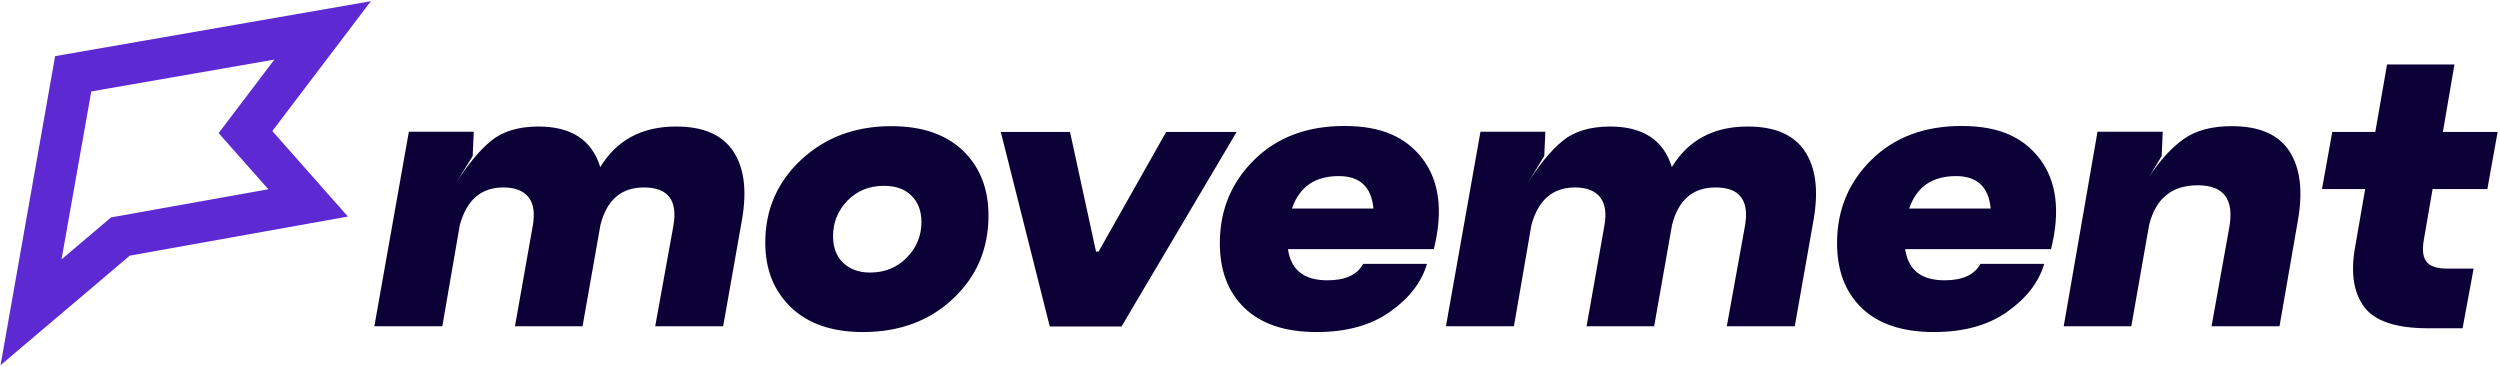 <svg xmlns="http://www.w3.org/2000/svg" width="980" height="144" fill="none" id="svg1725115198_3758"><path d="M265.06 49.594c10.556 0 17.995 3.18 22.317 9.612 4.322 6.431 5.456 15.266 3.543 26.573l-7.44 42.122h-26.639l7.085-39.153c1.842-10.177-1.984-15.266-11.478-15.266-8.927 0-14.595 4.877-17.074 14.7l-7.015 39.719h-26.497l6.943-39.153c.921-5.089.425-8.835-1.63-11.45-2.054-2.544-5.313-3.816-9.848-3.816-8.714 0-14.382 4.877-17.074 14.7l-6.873 39.719h-26.639l13.532-76.257h25.435l-.425 9.54-6.731 10.885c4.676-7.421 9.352-13.075 13.887-16.82 4.534-3.746 10.84-5.655 18.633-5.655 12.895 0 20.972 5.301 24.231 15.902 6.447-10.601 16.366-15.901 29.686-15.901h.071Zm73.187 80.568c-12.044 0-21.467-3.251-28.198-9.682-6.731-6.502-10.061-14.912-10.061-25.372 0-12.862 4.676-23.746 14.099-32.51 9.423-8.763 21.184-13.145 35.283-13.145 12.045 0 21.397 3.18 28.128 9.612 6.66 6.431 9.99 14.912 9.99 25.442 0 13.075-4.677 23.959-13.958 32.652-9.281 8.692-21.042 13.003-35.283 13.003Zm2.834-23.322c5.81 0 10.557-1.979 14.383-5.866 3.825-3.887 5.738-8.551 5.738-13.922 0-4.311-1.275-7.774-3.896-10.319-2.551-2.615-6.164-3.887-10.84-3.887-5.81 0-10.557 1.98-14.312 5.866-3.755 3.887-5.597 8.552-5.597 13.923 0 4.31 1.275 7.774 3.897 10.318 2.621 2.544 6.164 3.887 10.627 3.887Zm70.425 21.131-19.2-76.256h27.135l10.202 46.927h.992l26.498-46.927h27.631l-45.131 76.256h-28.127Zm93.38-30.248c1.204 8.128 6.305 12.156 15.445 12.156 7.014 0 11.69-2.12 14.028-6.431h25.01c-2.126 7.279-7.014 13.498-14.524 18.799-7.51 5.3-17.075 7.915-28.694 7.915-12.257 0-21.68-3.109-28.198-9.329-6.519-6.219-9.778-14.7-9.778-25.513 0-13.004 4.535-23.887 13.533-32.721 8.997-8.835 20.758-13.216 35.283-13.216 14.524 0 24.159 4.31 30.748 13.003 6.519 8.693 8.006 20.425 4.322 35.267h-57.034l-.141.07Zm1.558-15.972h31.953c-.779-8.48-5.313-12.721-13.603-12.721-9.352 0-15.445 4.24-18.35 12.721Zm178.683-32.157c10.557 0 17.996 3.18 22.318 9.612 4.322 6.431 5.455 15.266 3.543 26.573l-7.44 42.122h-26.639l7.085-39.153c1.842-10.177-1.984-15.266-11.478-15.266-8.927 0-14.595 4.877-17.075 14.7l-7.014 39.719H621.93l6.943-39.153c.921-5.089.425-8.835-1.63-11.45-2.054-2.544-5.313-3.816-9.848-3.816-8.714 0-14.382 4.877-17.075 14.7l-6.872 39.719h-26.639l13.532-76.257h25.435l-.425 9.54-6.731 10.885c4.676-7.421 9.352-13.075 13.887-16.82 4.534-3.746 10.84-5.655 18.633-5.655 12.895 0 20.972 5.301 24.231 15.902 6.447-10.601 16.366-15.901 29.686-15.901h.07Zm61.71 48.129c1.205 8.128 6.306 12.156 15.446 12.156 7.014 0 11.69-2.12 14.028-6.431h25.01c-2.126 7.279-7.014 13.498-14.525 18.799-7.51 5.3-17.074 7.915-28.694 7.915-12.257 0-21.68-3.109-28.198-9.329-6.518-6.219-9.777-14.7-9.777-25.513 0-13.004 4.534-23.887 13.532-32.721 8.998-8.835 20.759-13.216 35.283-13.216 14.525 0 24.16 4.31 30.749 13.003 6.518 8.693 8.006 20.425 4.322 35.267h-57.034l-.142.07Zm1.559-15.972h31.953c-.779-8.48-5.314-12.721-13.603-12.721-9.352 0-15.445 4.24-18.35 12.721Zm126.467-32.298c10.769 0 18.279 3.251 22.53 9.753 4.251 6.502 5.385 15.407 3.472 26.715l-7.298 41.98h-26.639l6.943-38.73c1.984-11.024-2.126-16.537-12.328-16.537s-16.437 5.16-19.058 15.407l-7.015 39.86h-26.497l13.249-76.257h25.576l-.425 9.541-4.888 8.128c4.18-6.432 8.714-11.379 13.461-14.771 4.747-3.392 11.052-5.089 18.917-5.089Zm78.713 24.665-3.543 20.566c-.567 3.746-.141 6.432 1.346 8.128 1.488 1.696 4.11 2.473 7.936 2.473h10.344l-4.322 23.393h-13.603c-12.541 0-20.901-2.827-25.01-8.41-4.109-5.583-5.314-13.357-3.543-23.252l3.968-22.898h-16.933l4.038-22.403h16.862l4.606-26.432h26.427l-4.535 26.432h21.468l-4.039 22.403h-21.467Z" fill="#0C0136"></path><path d="M.217 143.144 21.605 22.008 145.372.47 106.75 51.373l29.63 33.51-85.485 15.318L.217 143.144Zm35.556-107.29-11.648 65.819 19.413-16.455 61.645-11.036-19.48-22.007 21.864-28.829-71.862 12.508h.068Z" fill="#5C29D3"></path></svg>